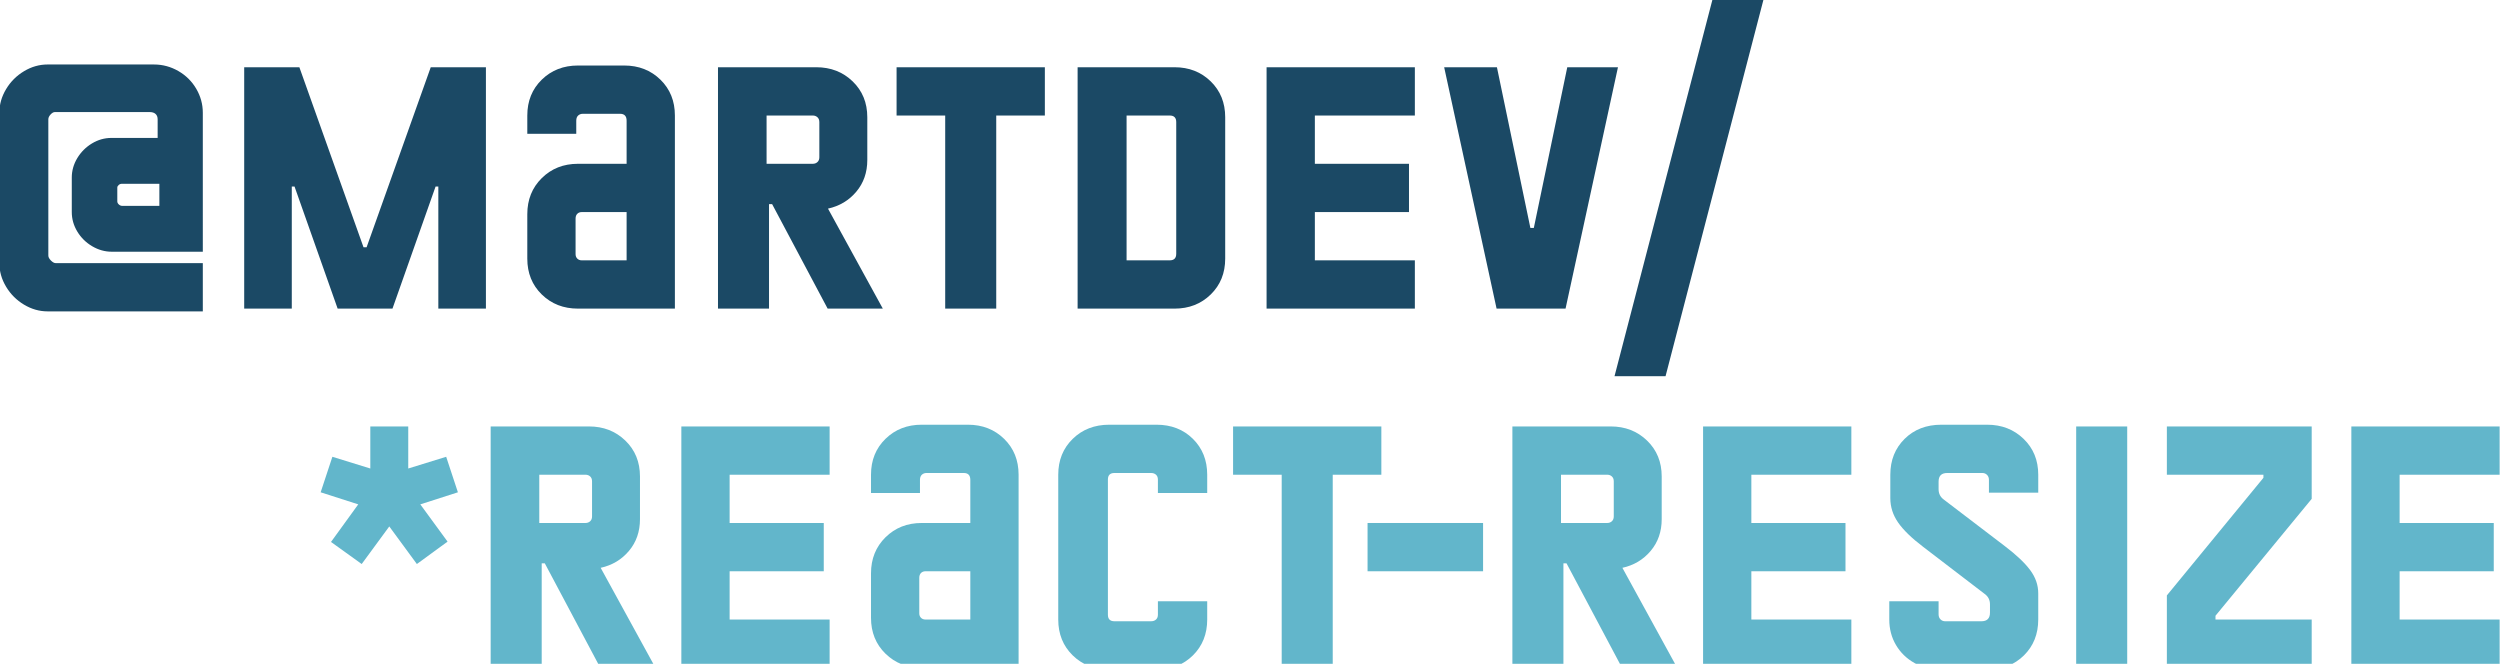 <?xml version="1.0" encoding="utf-8"?>
<svg version="1.1" xmlns="http://www.w3.org/2000/svg" viewBox="0 0 870 231"
     enable-background="new 0 0 870 231" xml:space="preserve">
  <g>
    <path fill="#1B4965" d="M16.58,108.36c-2.88,0-5.62-0.78-8.22-2.34c-2.6-1.56-4.68-3.64-6.24-6.24c-1.56-2.6-2.34-5.34-2.34-8.22
      V39.24c0-2.88,0.78-5.62,2.34-8.22c1.56-2.6,3.64-4.68,6.24-6.24c2.6-1.56,5.34-2.34,8.22-2.34h36.96c3.04,0,5.88,0.76,8.52,2.28
      c2.64,1.52,4.72,3.58,6.24,6.18c1.52,2.6,2.28,5.38,2.28,8.34V87.6H38.9c-2.4,0-4.68-0.64-6.84-1.92c-2.16-1.28-3.88-2.98-5.16-5.1
      c-1.28-2.12-1.92-4.38-1.92-6.78v-12c0-2.4,0.64-4.66,1.92-6.78c1.28-2.12,2.98-3.82,5.1-5.1c2.12-1.28,4.38-1.92,6.78-1.92h16.08
      v-6.48c0-0.8-0.24-1.42-0.72-1.86C53.66,39.22,52.98,39,52.1,39h-33c-0.48,0-0.98,0.28-1.5,0.84c-0.52,0.56-0.78,1.12-0.78,1.68
      v47.4c0,0.56,0.3,1.14,0.9,1.74c0.6,0.6,1.14,0.9,1.62,0.9h51.24v16.8H16.58z M55.46,71.64v-7.68H42.38c-0.4,0-0.76,0.14-1.08,0.42
      c-0.32,0.28-0.48,0.58-0.48,0.9v4.8c0,0.4,0.18,0.76,0.54,1.08c0.36,0.32,0.74,0.48,1.14,0.48H55.46z"/>
    <path fill="#1B4965" d="M127.58,86.04L149.9,23.4h19.2v84h-16.56V64.92h-0.96l-15,42.48H117.5l-15-42.48h-0.96v42.48H84.98v-84
      h19.2l22.32,62.64H127.58z"/>
    <path fill="#1B4965" d="M201.14,107.4c-5.04,0-9.24-1.64-12.6-4.92c-3.36-3.28-5.04-7.44-5.04-12.48V74.52
      c0-5.04,1.68-9.22,5.04-12.54c3.36-3.32,7.56-4.98,12.6-4.98h16.92V42c0-1.6-0.76-2.4-2.28-2.4h-12.96c-0.64,0-1.18,0.2-1.62,0.6
      c-0.44,0.4-0.66,1-0.66,1.8v4.56H183.5V40.2c0-5.04,1.68-9.2,5.04-12.48c3.36-3.28,7.56-4.92,12.6-4.92h16.08
      c5.04,0,9.24,1.64,12.6,4.92c3.36,3.28,5.04,7.44,5.04,12.48v67.2H201.14z M218.06,90.6V73.8h-15.6c-0.64,0-1.16,0.2-1.56,0.6
      c-0.4,0.4-0.6,0.96-0.6,1.68v12.36c0,0.64,0.2,1.16,0.6,1.56c0.4,0.4,0.92,0.6,1.56,0.6H218.06z"/>
    <path fill="#1B4965" d="M307.22,107.4h-19.2L268.7,71.04h-1.08v36.36h-17.76v-84h34.2c5.04,0,9.26,1.64,12.66,4.92
      c3.4,3.28,5.1,7.44,5.1,12.48v14.88c0,4.32-1.28,8-3.84,11.04c-2.56,3.04-5.84,5-9.84,5.88L307.22,107.4z M282.85,57
      c0.64,0,1.18-0.2,1.62-0.6c0.44-0.4,0.66-0.96,0.66-1.68V42.48c0-0.72-0.22-1.28-0.66-1.68c-0.44-0.4-0.98-0.6-1.62-0.6h-16.08V57
      H282.85z"/>
    <path fill="#1B4965" d="M363.61,23.4v16.8h-16.92v67.2h-17.76V40.2h-16.92V23.4H363.61z"/>
    <path fill="#1B4965" d="M375.01,107.4v-84h33.72c5.04,0,9.24,1.64,12.6,4.92c3.36,3.28,5.04,7.44,5.04,12.48V90
      c0,5.04-1.68,9.2-5.04,12.48c-3.36,3.28-7.56,4.92-12.6,4.92H375.01z M407.05,90.6c1.52,0,2.28-0.76,2.28-2.28V42.48
      c0-1.52-0.76-2.28-2.28-2.28h-15v50.4H407.05z"/>
    <path fill="#1B4965"
          d="M492.37,23.4v16.8h-34.8V57h32.76v16.8h-32.76v16.8h34.8v16.8h-51.6v-84H492.37z"/>
    <path fill="#1B4965"
          d="M544.81,107.4h-24l-18.24-84h18.36l11.64,55.92h1.2l11.64-55.92h17.64L544.81,107.4z"/>
    <path fill="#1B4965" d="M579.61,130.92h-17.76L595.93-0.12h17.76L579.61,130.92z"/>
  </g>
  <g>
	<path fill="#62B6CB" d="M155.27,158.96l4.08,12.36l-13.08,4.2l9.48,12.96l-10.68,7.8l-9.6-13.08l-9.6,13.08l-10.68-7.68l9.48-13.08
		l-13.08-4.2l4.08-12.36l13.2,4.08V148.4h13.2v14.64L155.27,158.96z"/>
    <path fill="#62B6CB" d="M228.11,232.4h-19.2l-19.32-36.36h-1.08v36.36h-17.76v-84h34.2c5.04,0,9.26,1.64,12.66,4.92
		c3.4,3.28,5.1,7.44,5.1,12.48v14.88c0,4.32-1.28,8-3.84,11.04c-2.56,3.04-5.84,5-9.84,5.88L228.11,232.4z M203.75,182
		c0.64,0,1.18-0.2,1.62-0.6c0.44-0.4,0.66-0.96,0.66-1.68v-12.24c0-0.72-0.22-1.28-0.66-1.68c-0.44-0.4-0.98-0.6-1.62-0.6h-16.08
		V182H203.75z"/>
    <path fill="#62B6CB"
          d="M288.71,148.4v16.8h-34.8V182h32.76v16.8h-32.76v16.8h34.8v16.8h-51.6v-84H288.71z"/>
    <path fill="#62B6CB" d="M320.75,232.4c-5.04,0-9.24-1.64-12.6-4.92c-3.36-3.28-5.04-7.44-5.04-12.48v-15.48
		c0-5.04,1.68-9.22,5.04-12.54c3.36-3.32,7.56-4.98,12.6-4.98h16.92v-15c0-1.6-0.76-2.4-2.28-2.4h-12.96c-0.64,0-1.18,0.2-1.62,0.6
		c-0.44,0.4-0.66,1-0.66,1.8v4.56h-17.04v-6.36c0-5.04,1.68-9.2,5.04-12.48c3.36-3.28,7.56-4.92,12.6-4.92h16.08
		c5.04,0,9.24,1.64,12.6,4.92c3.36,3.28,5.04,7.44,5.04,12.48v67.2H320.75z M337.67,215.6v-16.8h-15.6c-0.64,0-1.16,0.2-1.56,0.6
		c-0.4,0.4-0.6,0.96-0.6,1.68v12.36c0,0.64,0.2,1.16,0.6,1.56c0.4,0.4,0.92,0.6,1.56,0.6H337.67z"/>
    <path fill="#62B6CB" d="M386.03,233c-5.12,0-9.36-1.64-12.72-4.92c-3.36-3.28-5.04-7.44-5.04-12.48v-50.4
		c0-5.04,1.68-9.2,5.04-12.48c3.36-3.28,7.6-4.92,12.72-4.92h16.44c5.12,0,9.34,1.64,12.66,4.92c3.32,3.28,4.98,7.44,4.98,12.48
		v6.36h-17.16v-4.68c0-0.72-0.22-1.28-0.66-1.68c-0.44-0.4-1.02-0.6-1.74-0.6h-12.72c-1.52,0-2.28,0.76-2.28,2.28v47.04
		c0,1.52,0.76,2.28,2.28,2.28h12.72c0.72,0,1.3-0.2,1.74-0.6c0.44-0.4,0.66-0.96,0.66-1.68v-4.68h17.16v6.36
		c0,5.04-1.66,9.2-4.98,12.48c-3.32,3.28-7.54,4.92-12.66,4.92H386.03z"/>
    <path fill="#62B6CB" d="M480.71,148.4v16.8h-16.92v67.2h-17.76v-67.2h-16.92v-16.8H480.71z"/>
    <path fill="#62B6CB" d="M516.11,198.8h-40.2V182h40.2V198.8z"/>
    <path fill="#62B6CB" d="M583.67,232.4h-19.2l-19.32-36.36h-1.08v36.36h-17.76v-84h34.2c5.04,0,9.26,1.64,12.66,4.92
		c3.4,3.28,5.1,7.44,5.1,12.48v14.88c0,4.32-1.28,8-3.84,11.04c-2.56,3.04-5.84,5-9.84,5.88L583.67,232.4z M559.31,182
		c0.64,0,1.18-0.2,1.62-0.6c0.44-0.4,0.66-0.96,0.66-1.68v-12.24c0-0.72-0.22-1.28-0.66-1.68c-0.44-0.4-0.98-0.6-1.62-0.6h-16.08
		V182H559.31z"/>
    <path fill="#62B6CB"
          d="M644.27,148.4v16.8h-34.8V182h32.76v16.8h-32.76v16.8h34.8v16.8h-51.6v-84H644.27z"/>
    <path fill="#62B6CB" d="M675.23,233c-3.28,0-6.28-0.76-9-2.28c-2.72-1.52-4.86-3.6-6.42-6.24c-1.56-2.64-2.34-5.6-2.34-8.88v-6.36
		h17.16v4.56c0,0.72,0.22,1.3,0.66,1.74c0.44,0.44,0.98,0.66,1.62,0.66h12.6c2,0,3-1,3-3v-2.88c0-1.52-0.6-2.72-1.8-3.6
		l-21.48-16.44c-4-3.04-6.9-5.86-8.7-8.46c-1.8-2.6-2.7-5.42-2.7-8.46v-8.16c0-5.04,1.66-9.2,4.98-12.48
		c3.32-3.28,7.58-4.92,12.78-4.92h15.96c5.04,0,9.26,1.64,12.66,4.92c3.4,3.28,5.1,7.44,5.1,12.48v6.24h-17.16V167
		c0-0.72-0.22-1.3-0.66-1.74c-0.44-0.44-0.98-0.66-1.62-0.66h-12.24c-2,0-3,1-3,3v2.64c0,1.52,0.6,2.72,1.8,3.6l21.24,16.2
		c4,3.04,6.94,5.82,8.82,8.34c1.88,2.52,2.82,5.22,2.82,8.1v9.12c0,5.04-1.66,9.2-4.98,12.48c-3.32,3.28-7.58,4.92-12.78,4.92
		H675.23z"/>
    <path fill="#62B6CB" d="M740.27,232.4h-17.76v-84h17.76V232.4z"/>
    <path fill="#62B6CB"
          d="M804.47,232.4h-50.4v-25.2l33.6-40.92v-1.08h-33.6v-16.8h50.4v25.2l-33.48,40.68v1.32h33.48V232.4z"/>
    <path fill="#62B6CB"
          d="M869.87,148.4v16.8h-34.8V182h32.76v16.8h-32.76v16.8h34.8v16.8h-51.6v-84H869.87z"/>
  </g>
</svg>
